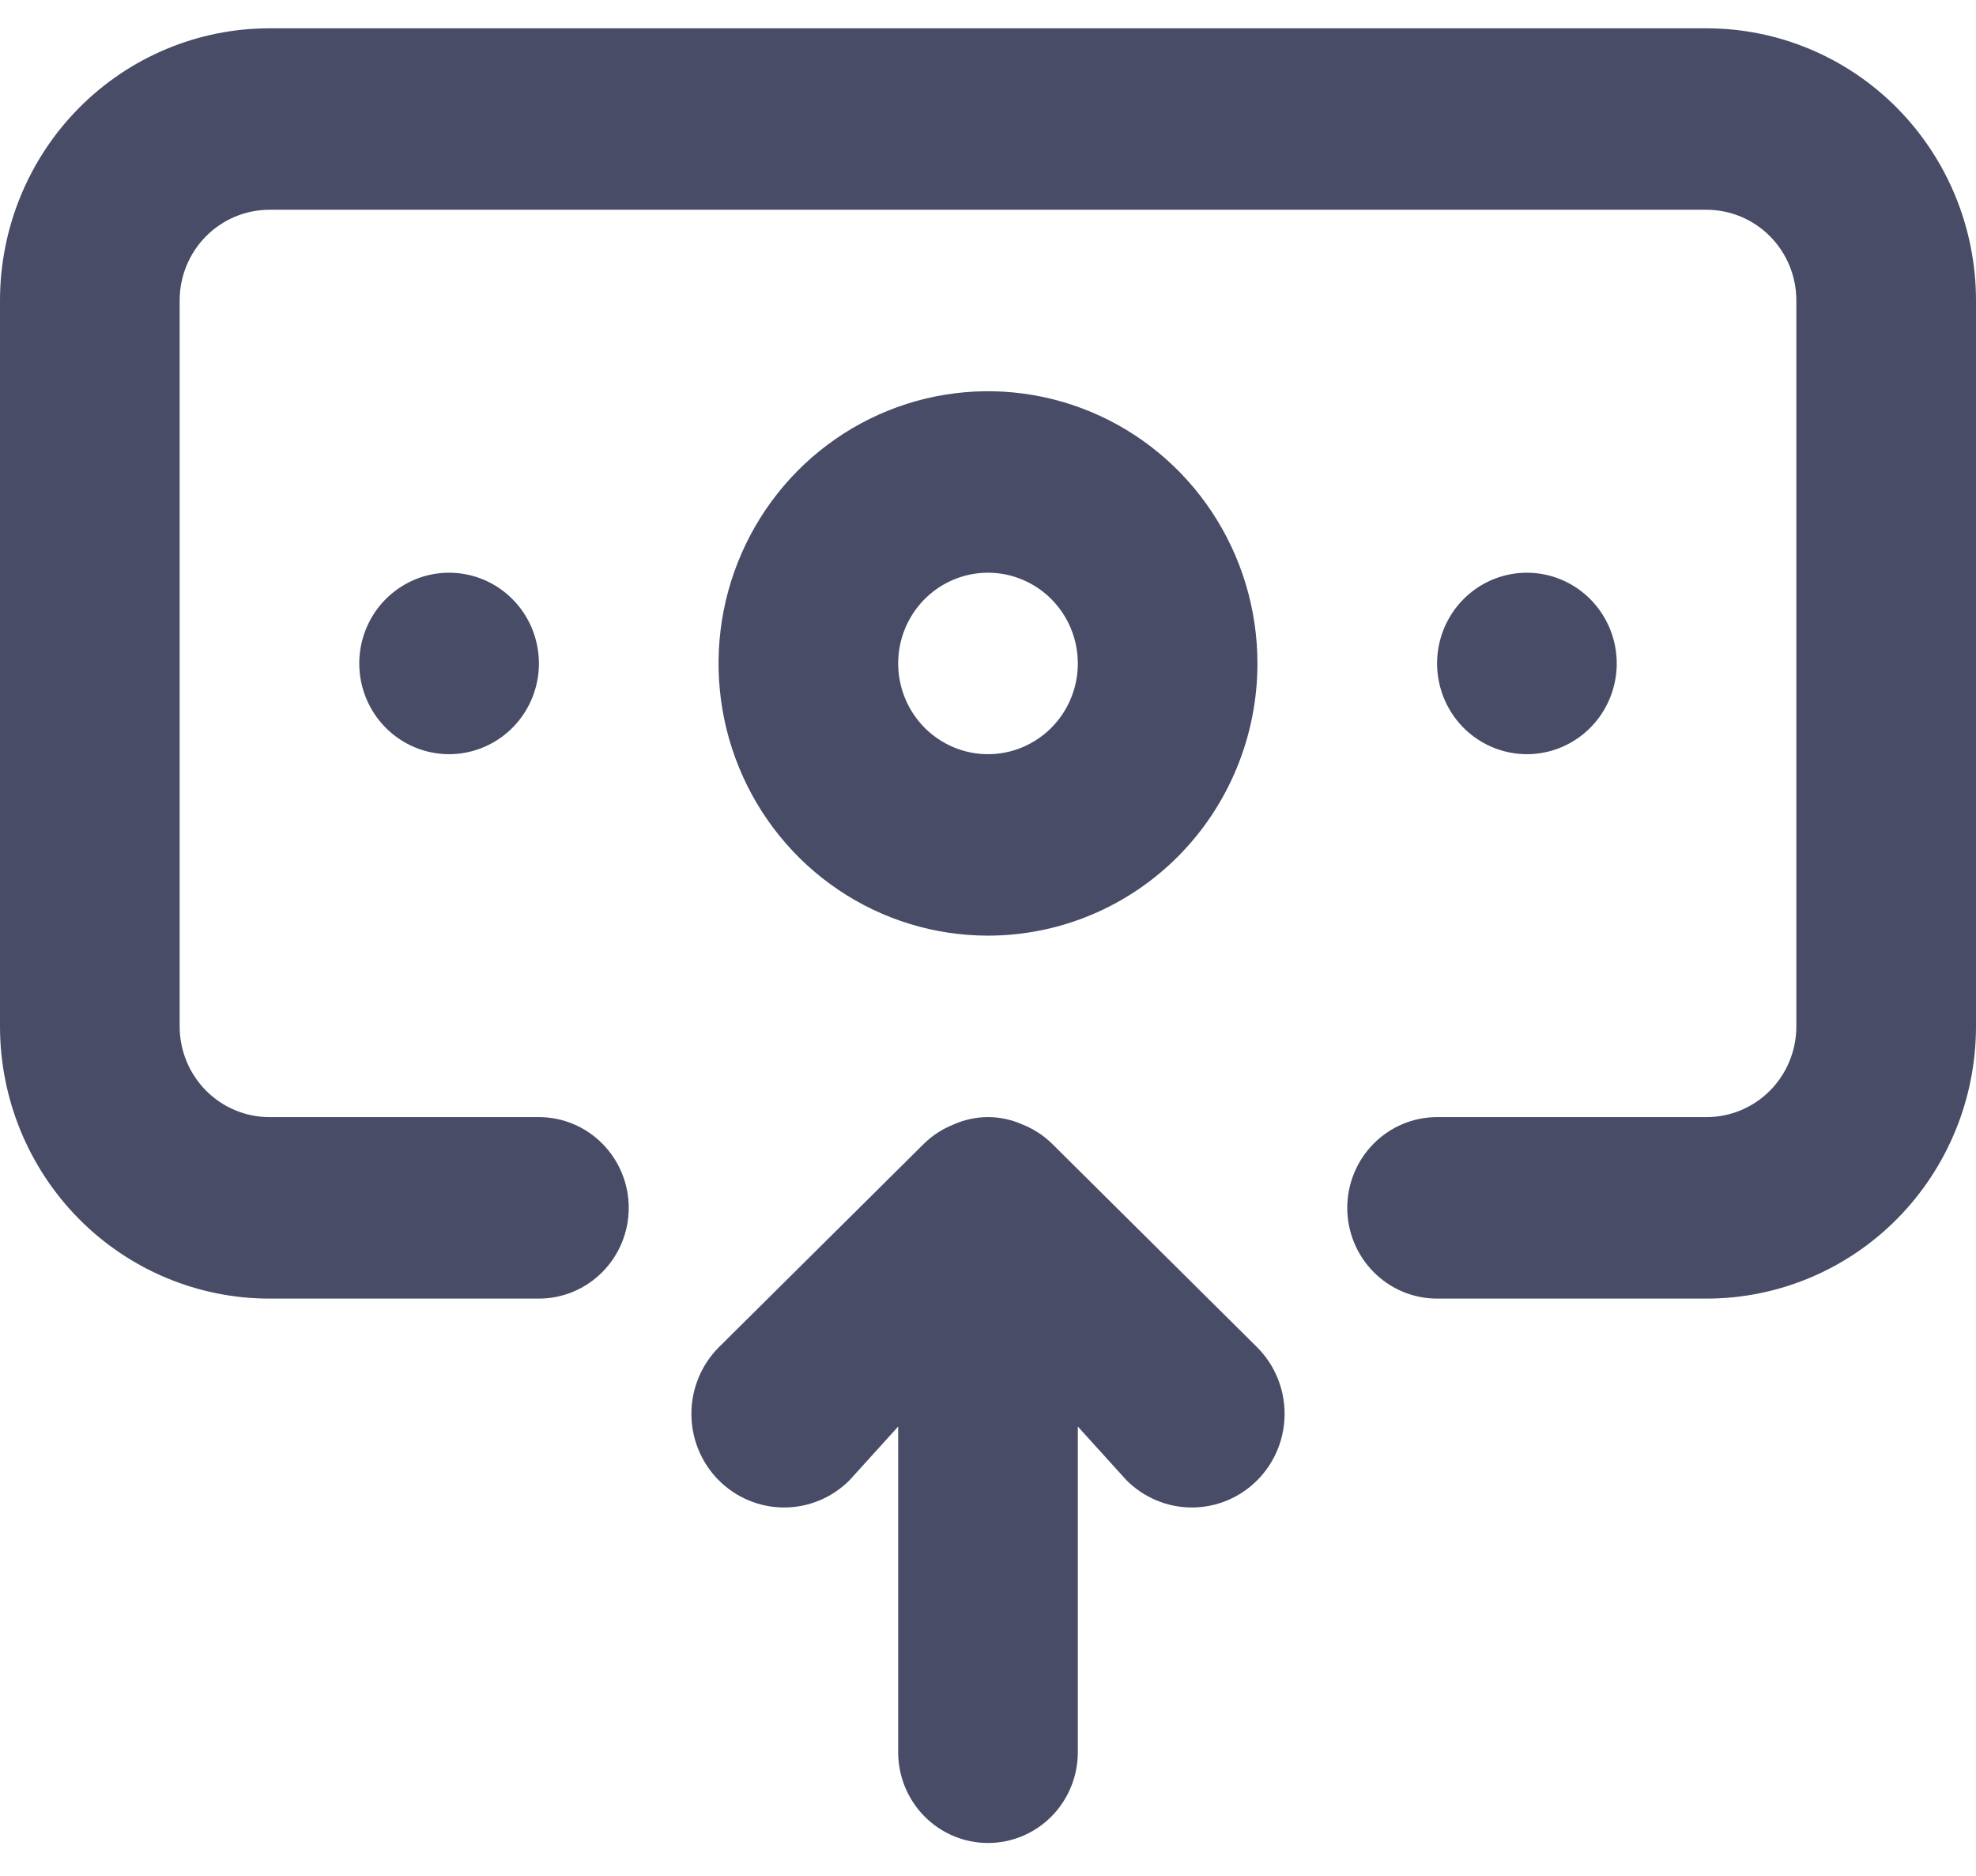<svg width="59" height="56" viewBox="0 0 59 56" fill="none" xmlns="http://www.w3.org/2000/svg">
<path d="M29.5 27.931C27.909 27.931 26.353 27.455 25.03 26.562C23.707 25.669 22.676 24.4 22.067 22.915C21.458 21.43 21.299 19.796 21.609 18.22C21.92 16.644 22.686 15.196 23.811 14.059C24.936 12.923 26.37 12.149 27.93 11.835C29.491 11.522 31.109 11.683 32.579 12.298C34.049 12.913 35.306 13.954 36.19 15.291C37.074 16.627 37.545 18.198 37.545 19.805C37.545 21.96 36.698 24.027 35.189 25.551C33.68 27.075 31.634 27.931 29.5 27.931ZM29.5 17.097C28.97 17.097 28.451 17.256 28.01 17.553C27.569 17.851 27.225 18.274 27.022 18.769C26.819 19.264 26.766 19.808 26.87 20.334C26.973 20.859 27.229 21.342 27.604 21.721C27.979 22.099 28.457 22.357 28.977 22.462C29.497 22.566 30.036 22.513 30.526 22.308C31.016 22.103 31.435 21.756 31.73 21.31C32.025 20.865 32.182 20.341 32.182 19.805C32.182 19.087 31.899 18.398 31.396 17.89C30.893 17.382 30.211 17.097 29.5 17.097ZM27.596 34.134C27.851 33.887 28.152 33.694 28.481 33.565C28.802 33.422 29.149 33.348 29.5 33.348C29.851 33.348 30.198 33.422 30.519 33.565C30.848 33.694 31.149 33.887 31.404 34.134L37.545 40.228C38.065 40.753 38.356 41.464 38.356 42.206C38.356 42.947 38.065 43.659 37.545 44.183C37.026 44.707 36.322 45.002 35.588 45.002C34.853 45.002 34.149 44.707 33.63 44.183L32.182 42.585V52.309C32.182 53.027 31.899 53.716 31.396 54.224C30.893 54.732 30.211 55.017 29.5 55.017C28.789 55.017 28.107 54.732 27.604 54.224C27.101 53.716 26.818 53.027 26.818 52.309V42.585L25.37 44.183C24.851 44.707 24.147 45.002 23.412 45.002C22.678 45.002 21.974 44.707 21.454 44.183C20.935 43.659 20.644 42.947 20.644 42.206C20.644 41.464 20.935 40.753 21.454 40.228L27.596 34.134ZM48.273 19.805C48.273 20.341 48.115 20.865 47.821 21.31C47.526 21.756 47.107 22.103 46.617 22.308C46.127 22.513 45.588 22.566 45.068 22.462C44.547 22.357 44.07 22.099 43.695 21.721C43.319 21.342 43.064 20.859 42.961 20.334C42.857 19.808 42.91 19.264 43.113 18.769C43.316 18.274 43.66 17.851 44.101 17.553C44.542 17.256 45.06 17.097 45.591 17.097C46.302 17.097 46.984 17.382 47.487 17.89C47.99 18.398 48.273 19.087 48.273 19.805ZM50.955 38.766L42.909 38.766C42.198 38.766 41.516 38.48 41.013 37.972C40.51 37.464 40.227 36.776 40.227 36.057C40.227 35.339 40.51 34.65 41.013 34.142C41.516 33.634 42.198 33.348 42.909 33.348L50.955 33.348C51.666 33.348 52.348 33.063 52.851 32.555C53.354 32.047 53.636 31.358 53.636 30.64L53.636 8.971C53.636 8.252 53.354 7.563 52.851 7.055C52.348 6.548 51.666 6.262 50.955 6.262L8.045 6.262C7.334 6.262 6.652 6.548 6.149 7.055C5.646 7.563 5.364 8.252 5.364 8.971L5.364 30.64C5.364 31.358 5.646 32.047 6.149 32.555C6.652 33.063 7.334 33.348 8.045 33.348H16.091C16.802 33.348 17.484 33.634 17.987 34.142C18.49 34.65 18.773 35.339 18.773 36.057C18.773 36.776 18.49 37.464 17.987 37.972C17.484 38.48 16.802 38.766 16.091 38.766H8.045C5.912 38.766 3.865 37.91 2.356 36.386C0.848 34.862 0 32.795 0 30.64L0 8.971C0 6.816 0.848 4.749 2.356 3.225C3.865 1.701 5.912 0.845 8.045 0.845L50.955 0.845C53.088 0.845 55.135 1.701 56.644 3.225C58.152 4.749 59 6.816 59 8.971L59 30.64C59 32.795 58.152 34.862 56.644 36.386C55.135 37.91 53.088 38.766 50.955 38.766ZM10.727 19.805C10.727 19.27 10.885 18.746 11.179 18.3C11.474 17.855 11.893 17.508 12.383 17.303C12.873 17.098 13.412 17.044 13.932 17.149C14.453 17.253 14.93 17.511 15.305 17.89C15.681 18.269 15.936 18.751 16.039 19.277C16.143 19.802 16.09 20.347 15.887 20.842C15.684 21.337 15.34 21.76 14.899 22.057C14.458 22.355 13.94 22.514 13.409 22.514C12.698 22.514 12.016 22.229 11.513 21.721C11.01 21.213 10.727 20.524 10.727 19.805Z" fill="#0B1035" fill-opacity="0.75"/>
</svg>
